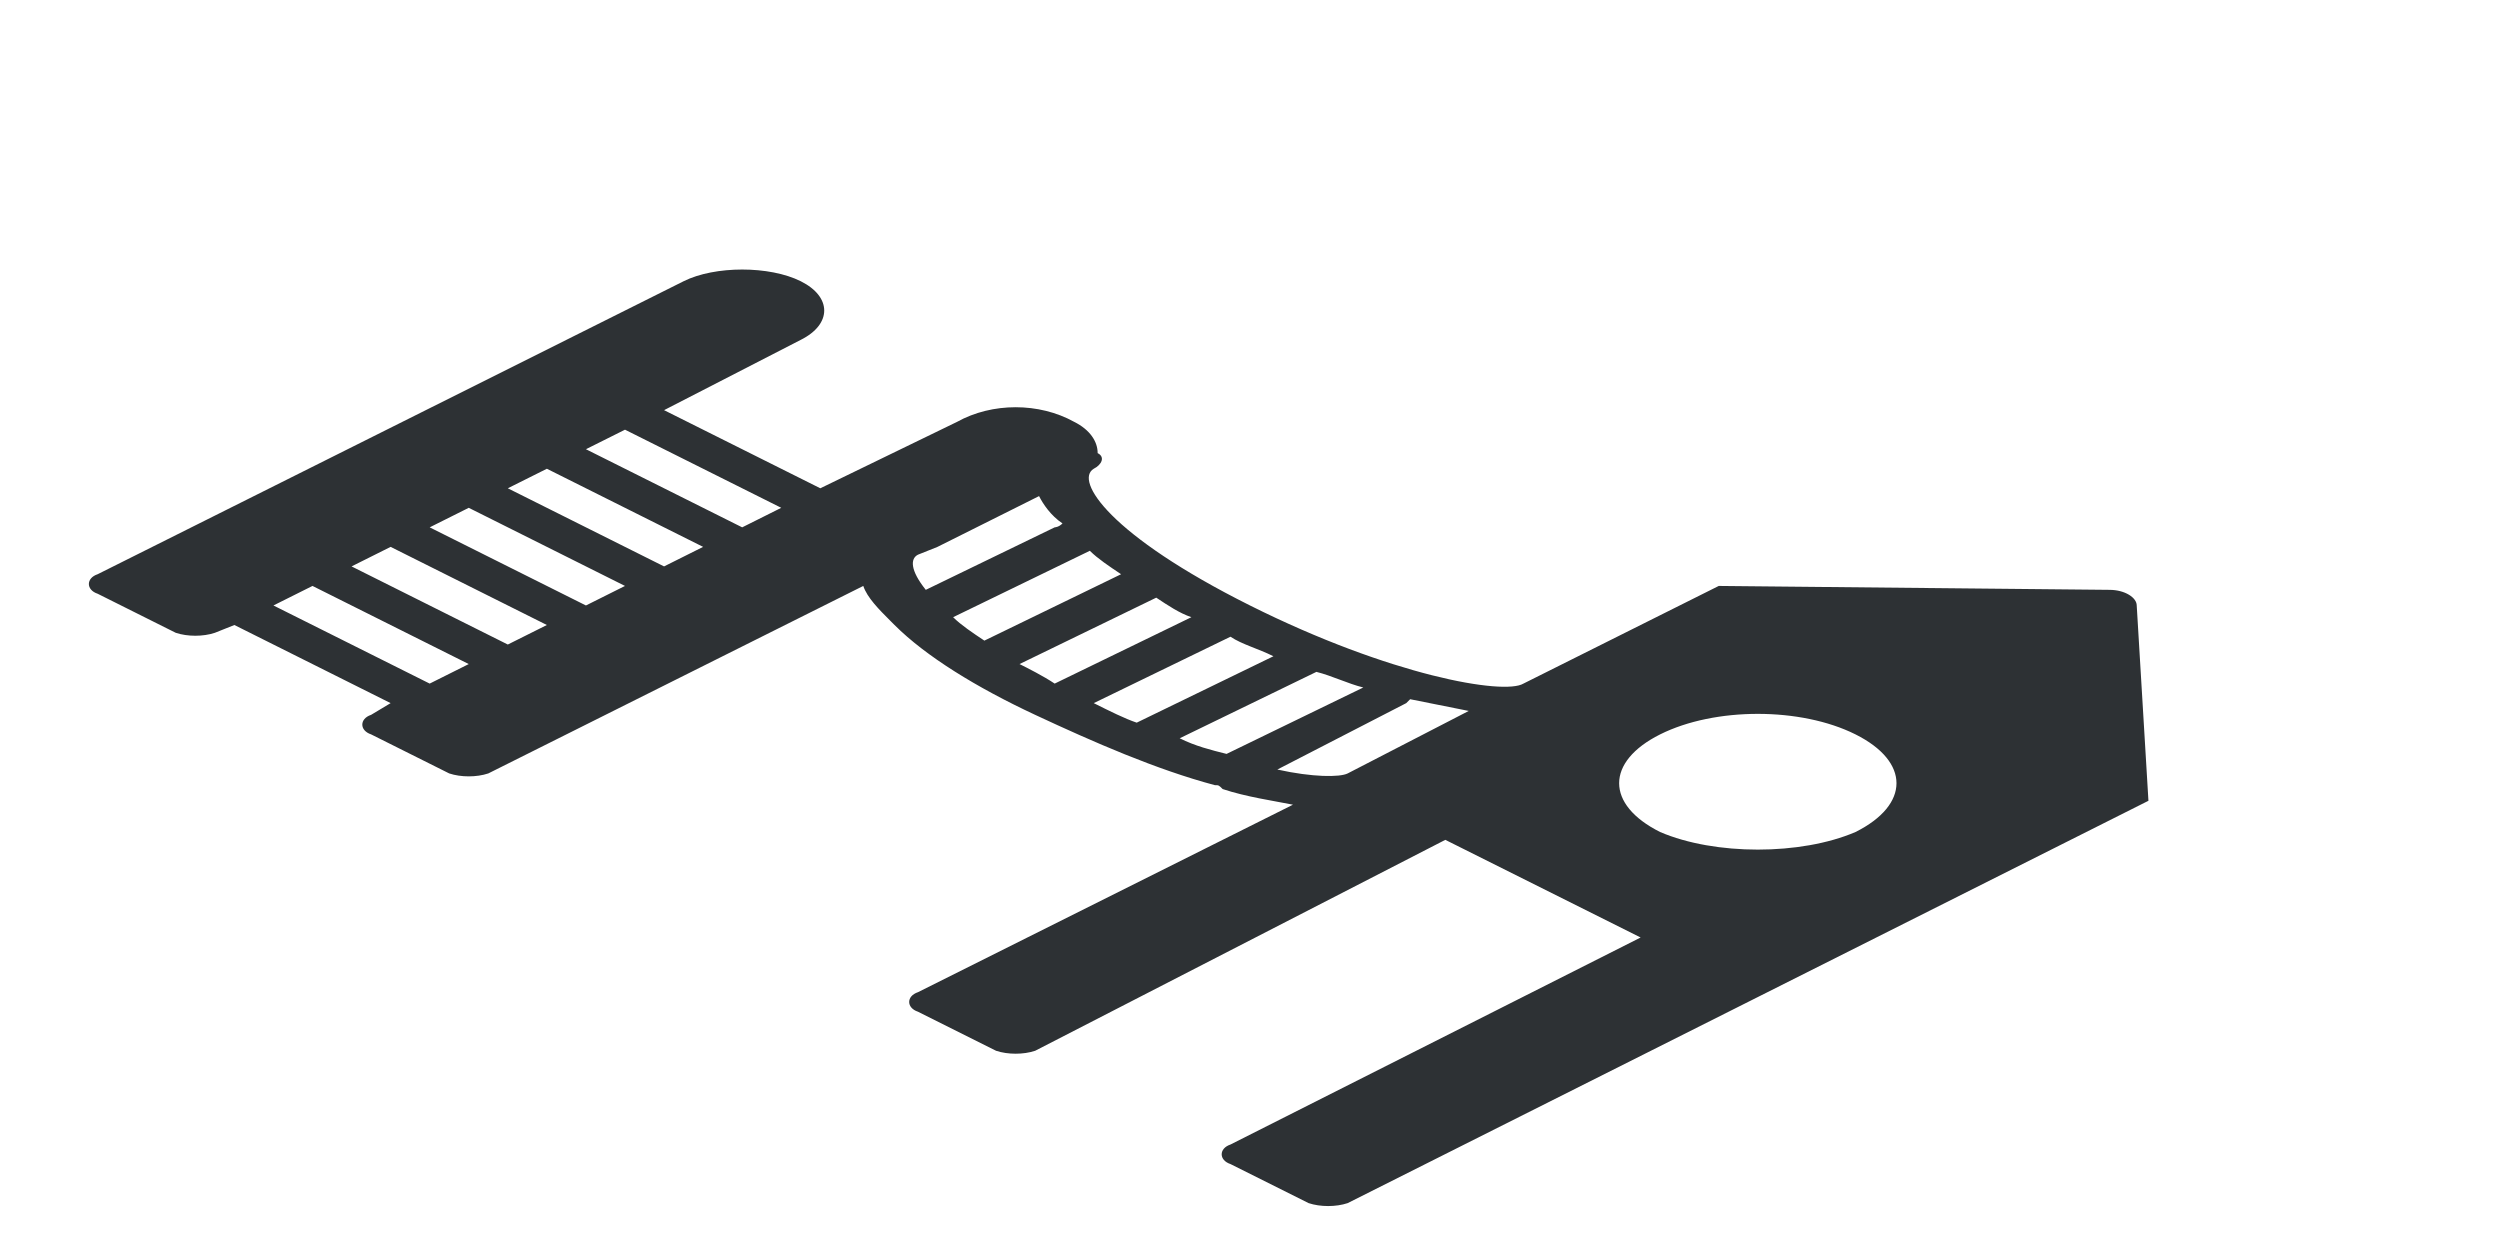 <?xml version="1.0" encoding="utf-8"?>
<!-- Generator: Adobe Illustrator 18.1.0, SVG Export Plug-In . SVG Version: 6.00 Build 0)  -->
<svg version="1.1" id="Layer_1" xmlns="http://www.w3.org/2000/svg" xmlns:xlink="http://www.w3.org/1999/xlink" x="0px" y="0px"
	 viewBox="0 0 64 32" enable-background="new 0 0 64 32" xml:space="preserve">
<path fill="#2D3134" d="M54.7,15.5c0-0.2-0.3-0.4-0.7-0.4L44,15l-5,2.5c-0.5,0.3-3.4-0.2-7-2s-4.5-3.2-4-3.5
	c0.2-0.1,0.3-0.3,0.1-0.4c0-0.3-0.2-0.6-0.6-0.8c-0.9-0.5-2.1-0.5-3,0L21,12.5l-4-2l3.5-1.8c0.8-0.4,0.8-1.1,0-1.5s-2.2-0.4-3,0
	l-15,7.5c-0.3,0.1-0.3,0.4,0,0.5l2,1c0.3,0.1,0.7,0.1,1,0L6,16l4,2l-0.5,0.3c-0.3,0.1-0.3,0.4,0,0.5l2,1c0.3,0.1,0.7,0.1,1,0
	l9.6-4.8c0.1,0.3,0.4,0.6,0.7,0.9c0,0,0.1,0.1,0.1,0.1c0.8,0.8,2.1,1.6,3.6,2.3c1.5,0.7,3.1,1.4,4.6,1.8c0.1,0,0.1,0,0.2,0.1
	c0.6,0.2,1.3,0.3,1.8,0.4l-9.6,4.8c-0.3,0.1-0.3,0.4,0,0.5l2,1c0.3,0.1,0.7,0.1,1,0L37,21.5l5,2.5l-10.5,5.3c-0.3,0.1-0.3,0.4,0,0.5
	l2,1c0.3,0.1,0.7,0.1,1,0L55,20.5L54.7,15.5z M11,17.5l-4-2L8,15l4,2L11,17.5z M13,16.5l-4-2l1-0.5l4,2L13,16.5z M15,15.5l-4-2
	l1-0.5l4,2L15,15.5z M17,14.5l-4-2l1-0.5l4,2L17,14.5z M19,13.5l-4-2l1-0.5l4,2L19,13.5z M27,13.5l-3.3,1.6
	c-0.4-0.5-0.4-0.8-0.2-0.9L24,14l2.6-1.3c0.1,0.2,0.3,0.5,0.6,0.7C27.1,13.5,27,13.5,27,13.5z M25.2,16.4c-0.3-0.2-0.6-0.4-0.8-0.6
	l3.5-1.7c0.2,0.2,0.5,0.4,0.8,0.6L25.2,16.4z M27,17.5c-0.3-0.2-0.7-0.4-0.9-0.5l3.5-1.7c0.3,0.2,0.6,0.4,0.9,0.5L27,17.5z
	 M29.1,18.5c-0.3-0.1-0.7-0.3-1.1-0.5l3.5-1.7c0.3,0.2,0.7,0.3,1.1,0.5L29.1,18.5z M31.4,19.3c-0.4-0.1-0.8-0.2-1.2-0.4l3.5-1.7
	c0.4,0.1,0.8,0.3,1.2,0.4L31.4,19.3z M34.5,19.8c-0.2,0.1-0.9,0.1-1.8-0.1L36,18c0,0,0.1-0.1,0.1-0.1c0.5,0.1,1,0.2,1.5,0.3
	L34.5,19.8z M42.5,21.3c-1.4-0.7-1.4-1.8,0-2.5c1.4-0.7,3.6-0.7,5,0s1.4,1.8,0,2.5C46.1,21.9,43.9,21.9,42.5,21.3z"/>
</svg>
